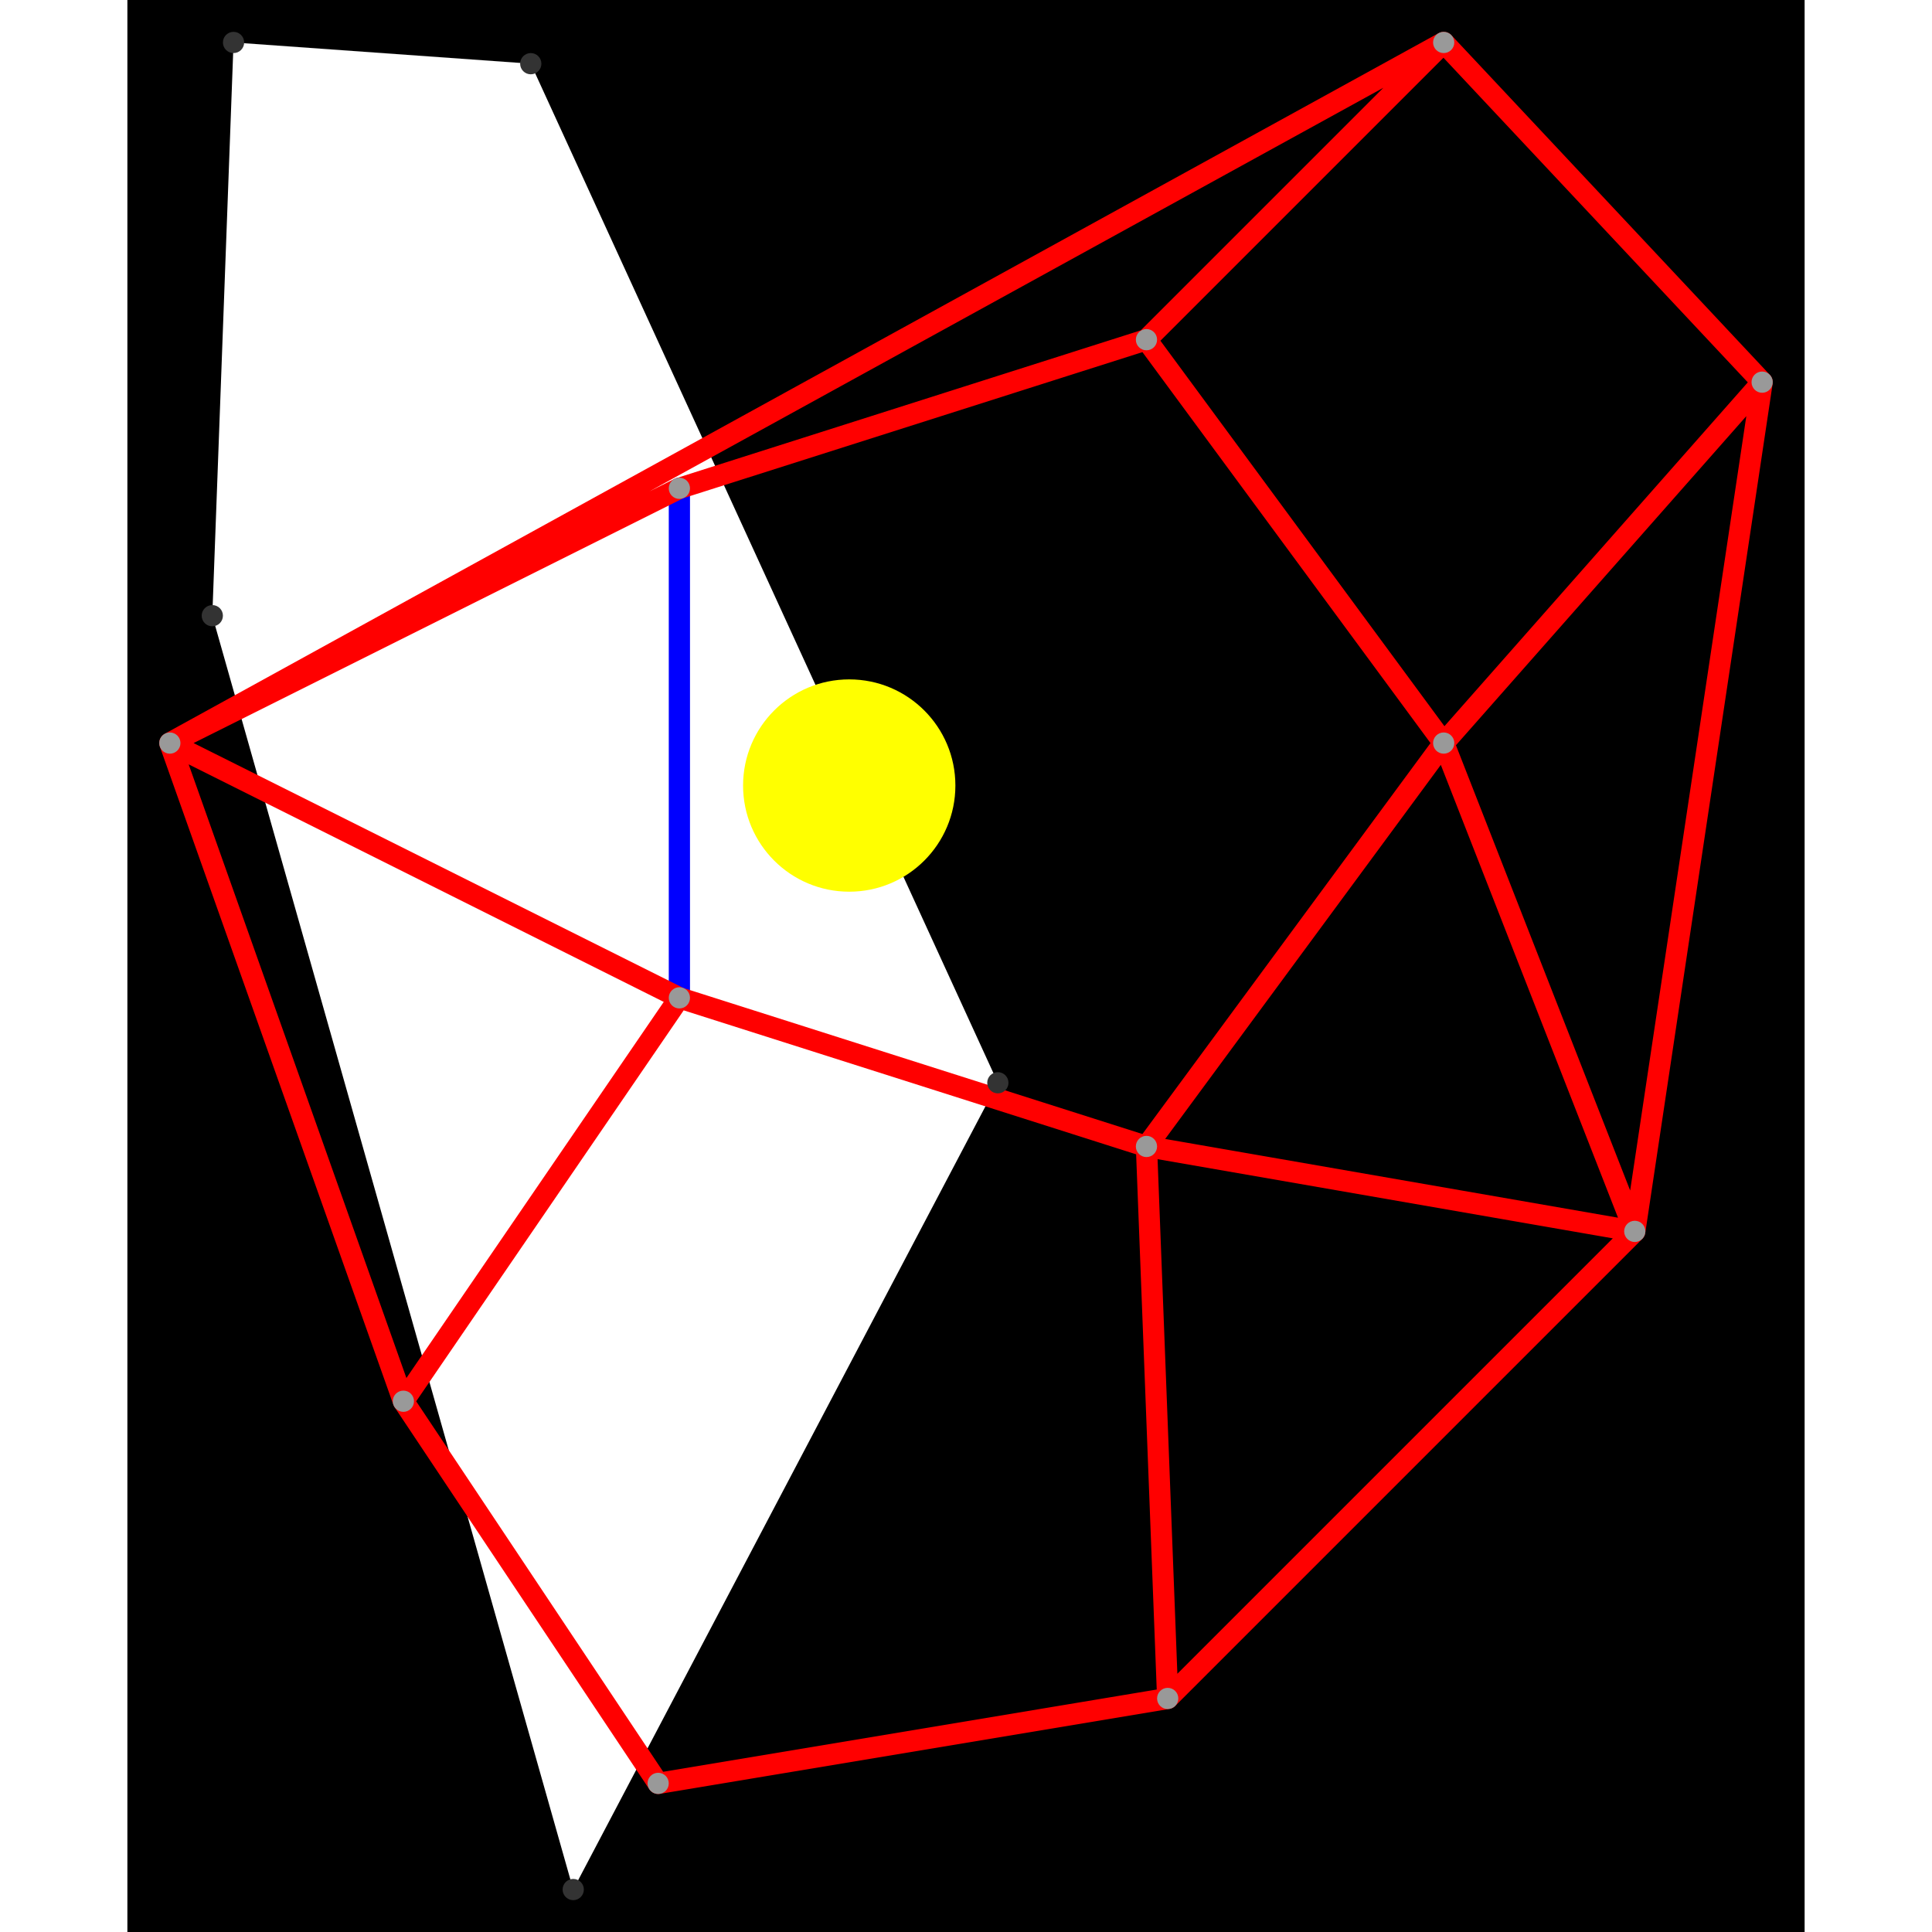 <svg height="500" viewBox="-2 -2 79 91" width="500" xmlns="http://www.w3.org/2000/svg">
<path class="hole" d="M2 27L19 87L39 49L17 1L3 0M-2 -2L77 -2L77 89L-2 89" style="fill:#00000066;fill-rule:evenodd;"/>
<circle cx="32" cy="35" r="5" style="fill:#ffff0066;" title="Globalist"/>
<path class="ok" d="M24 21L24 45" style="stroke:#0000ff;stroke-linecap:round"/>
<path class="out" d="M0 33L11 64M0 33L24 21M0 33L24 45M0 33L60 0M11 64L23 82M11 64L24 45M23 82L47 78M24 21L46 14M24 45L46 52M46 14L60 0M46 14L60 33M46 52L47 78M46 52L60 33M46 52L69 56M47 78L69 56M60 0L75 16M60 33L69 56M60 33L75 16M69 56L75 16" style="stroke:#ff0000;stroke-linecap:round"/>
<g fill="#333333">
<circle cx="2" cy="27" r="0.5" tabindex="0">
<title>
hole:0
</title>
</circle>
<circle cx="19" cy="87" r="0.5" tabindex="1">
<title>
hole:1
</title>
</circle>
<circle cx="39" cy="49" r="0.5" tabindex="2">
<title>
hole:2
</title>
</circle>
<circle cx="17" cy="1" r="0.5" tabindex="3">
<title>
hole:3
</title>
</circle>
<circle cx="3" cy="0" r="0.5" tabindex="4">
<title>
hole:4
</title>
</circle>
</g>
<g fill="#999999">
<circle cx="0" cy="33" r="0.5" tabindex="5">
<title>
v:0
</title>
</circle>
<circle cx="11" cy="64" r="0.5" tabindex="6">
<title>
v:1
</title>
</circle>
<circle cx="23" cy="82" r="0.5" tabindex="7">
<title>
v:2
</title>
</circle>
<circle cx="24" cy="21" r="0.5" tabindex="8">
<title>
v:3
</title>
</circle>
<circle cx="24" cy="45" r="0.5" tabindex="9">
<title>
v:4
</title>
</circle>
<circle cx="46" cy="14" r="0.5" tabindex="10">
<title>
v:5
</title>
</circle>
<circle cx="46" cy="52" r="0.5" tabindex="11">
<title>
v:6
</title>
</circle>
<circle cx="47" cy="78" r="0.5" tabindex="12">
<title>
v:7
</title>
</circle>
<circle cx="60" cy="0" r="0.5" tabindex="13">
<title>
v:8
</title>
</circle>
<circle cx="60" cy="33" r="0.5" tabindex="14">
<title>
v:9
</title>
</circle>
<circle cx="69" cy="56" r="0.5" tabindex="15">
<title>
v:10
</title>
</circle>
<circle cx="75" cy="16" r="0.5" tabindex="16">
<title>
v:11
</title>
</circle>
</g>
</svg>